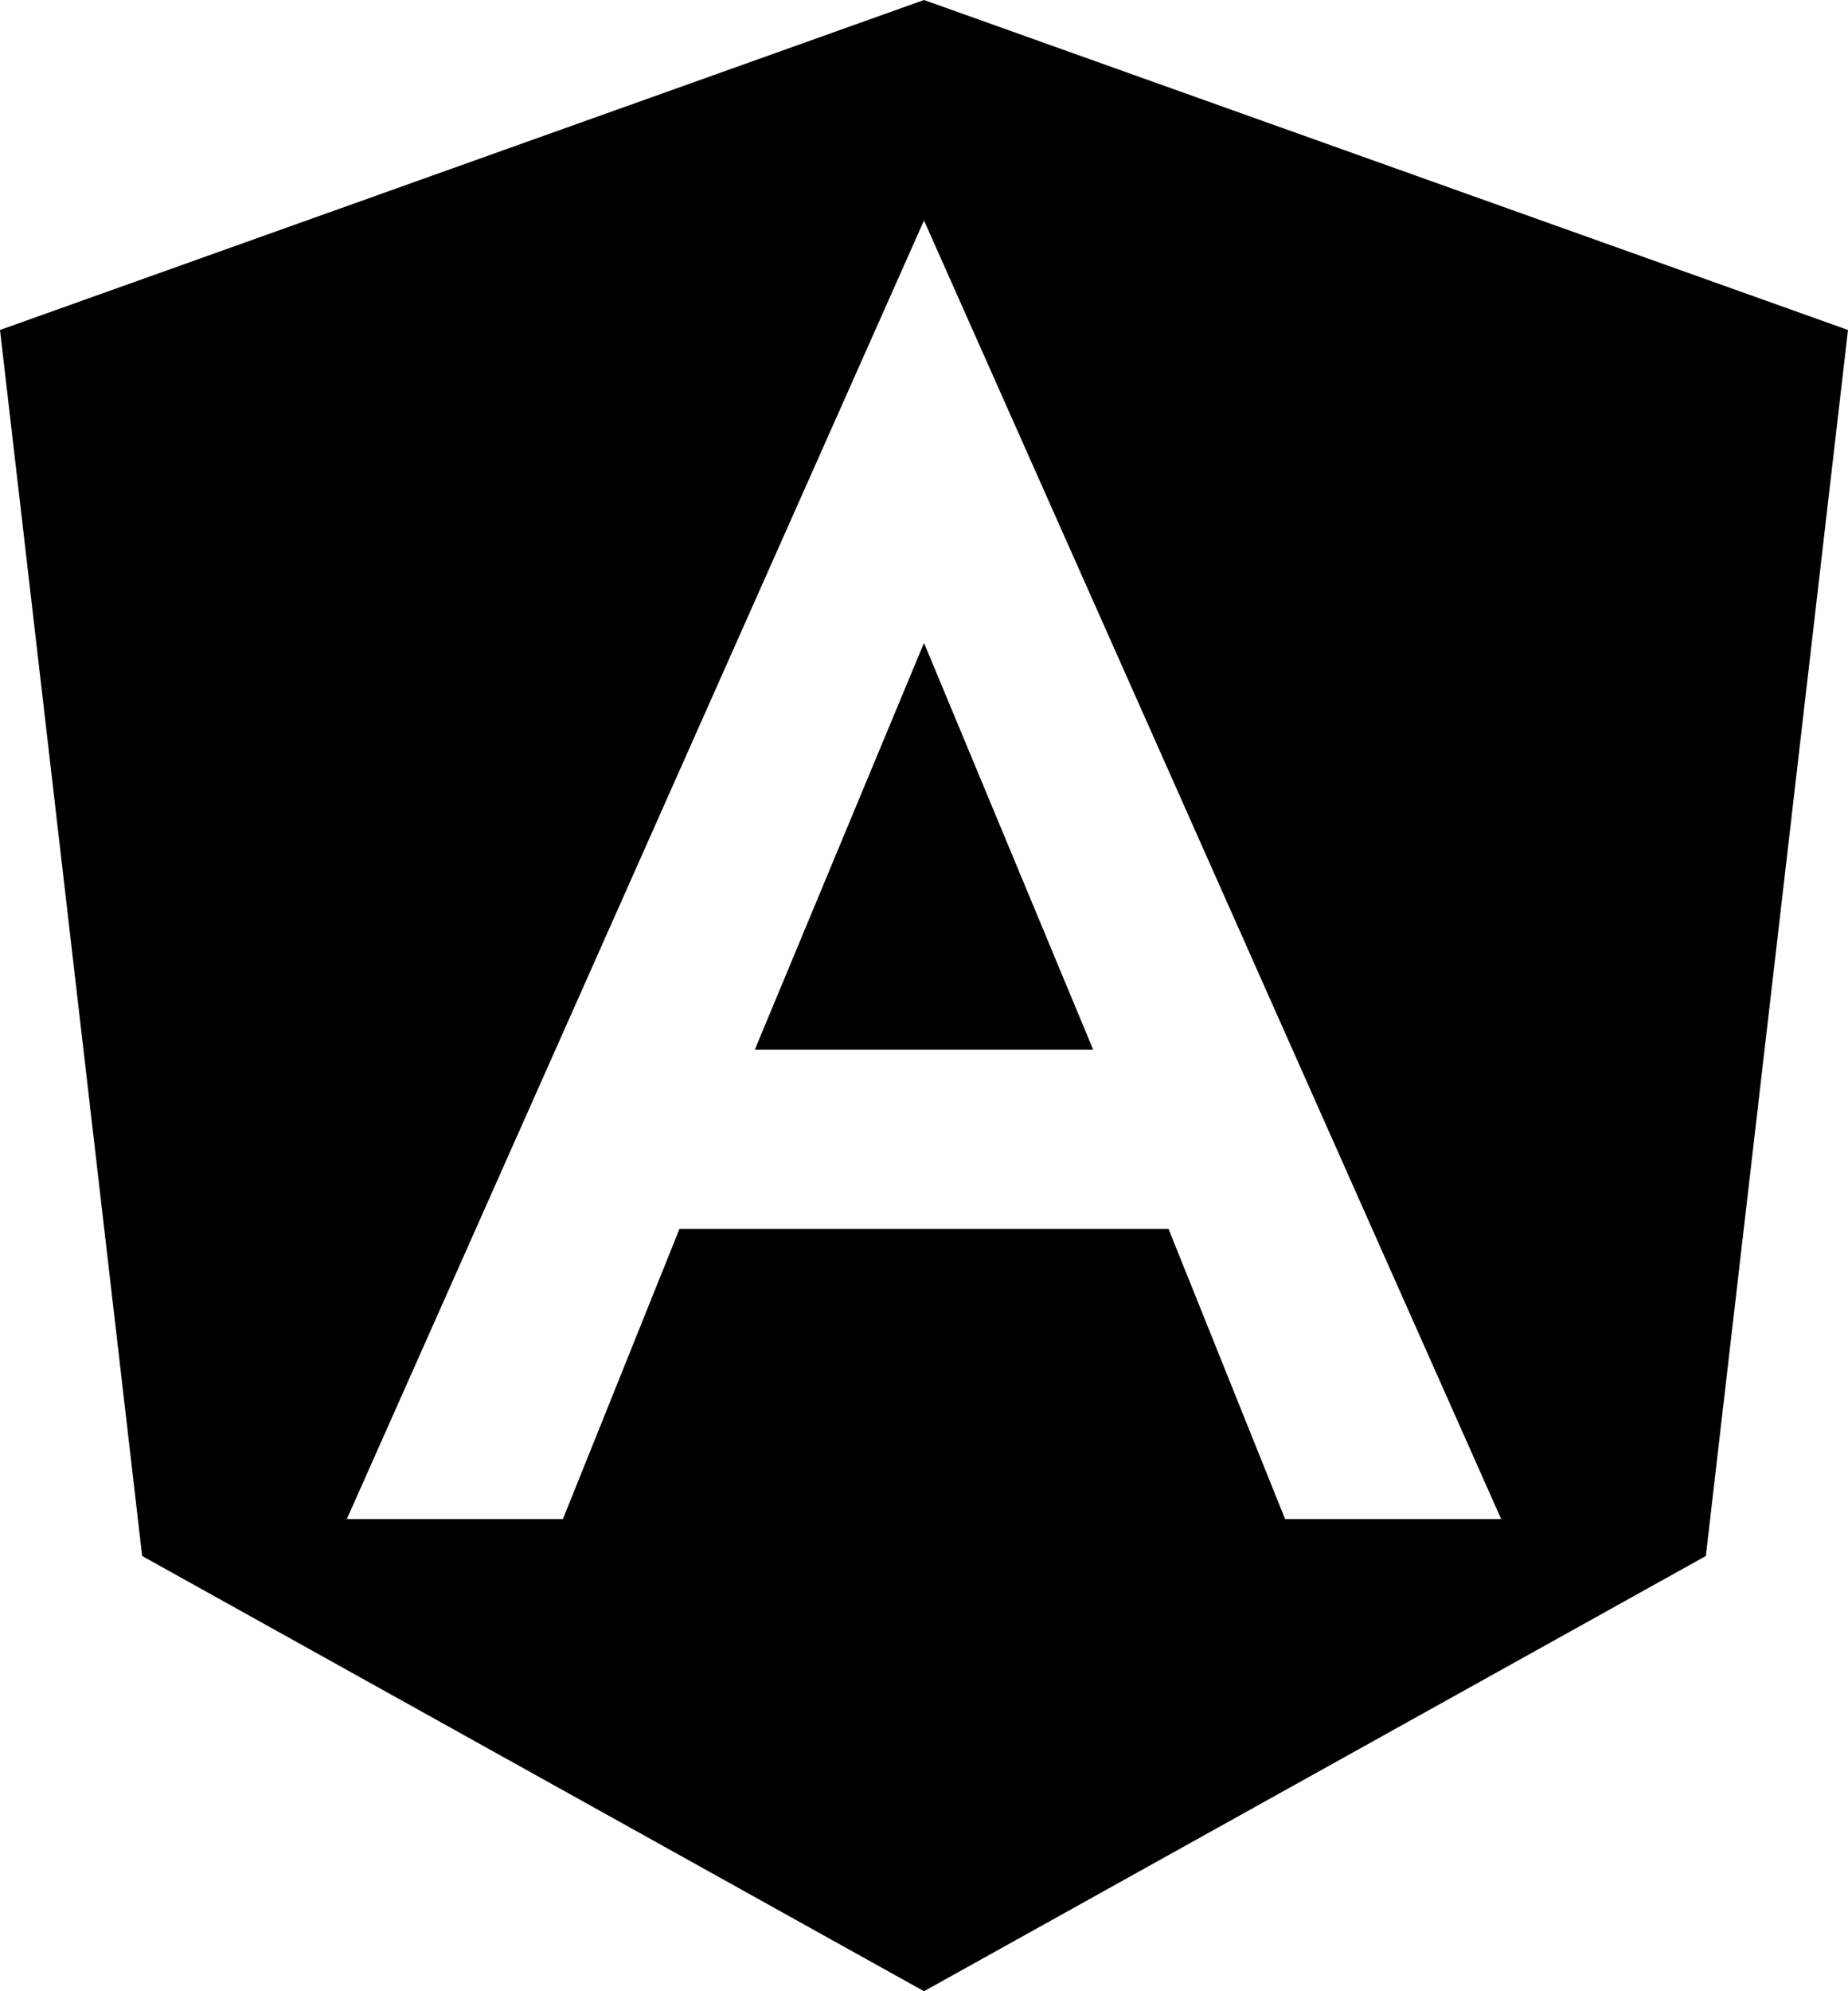 <svg xmlns="http://www.w3.org/2000/svg" viewBox="0 0 130 140"><path d="M53.1 73.8L65 45.2l11.9 28.6H53zM65 0l65 23.2-10 86.2L65 140l-55-30.6L0 23.2 65 0zm40.6 106.8L65 15.5l-40.6 91.3h15.2l8.2-20.4h34.4l8.2 20.4h15.2z"/></svg>